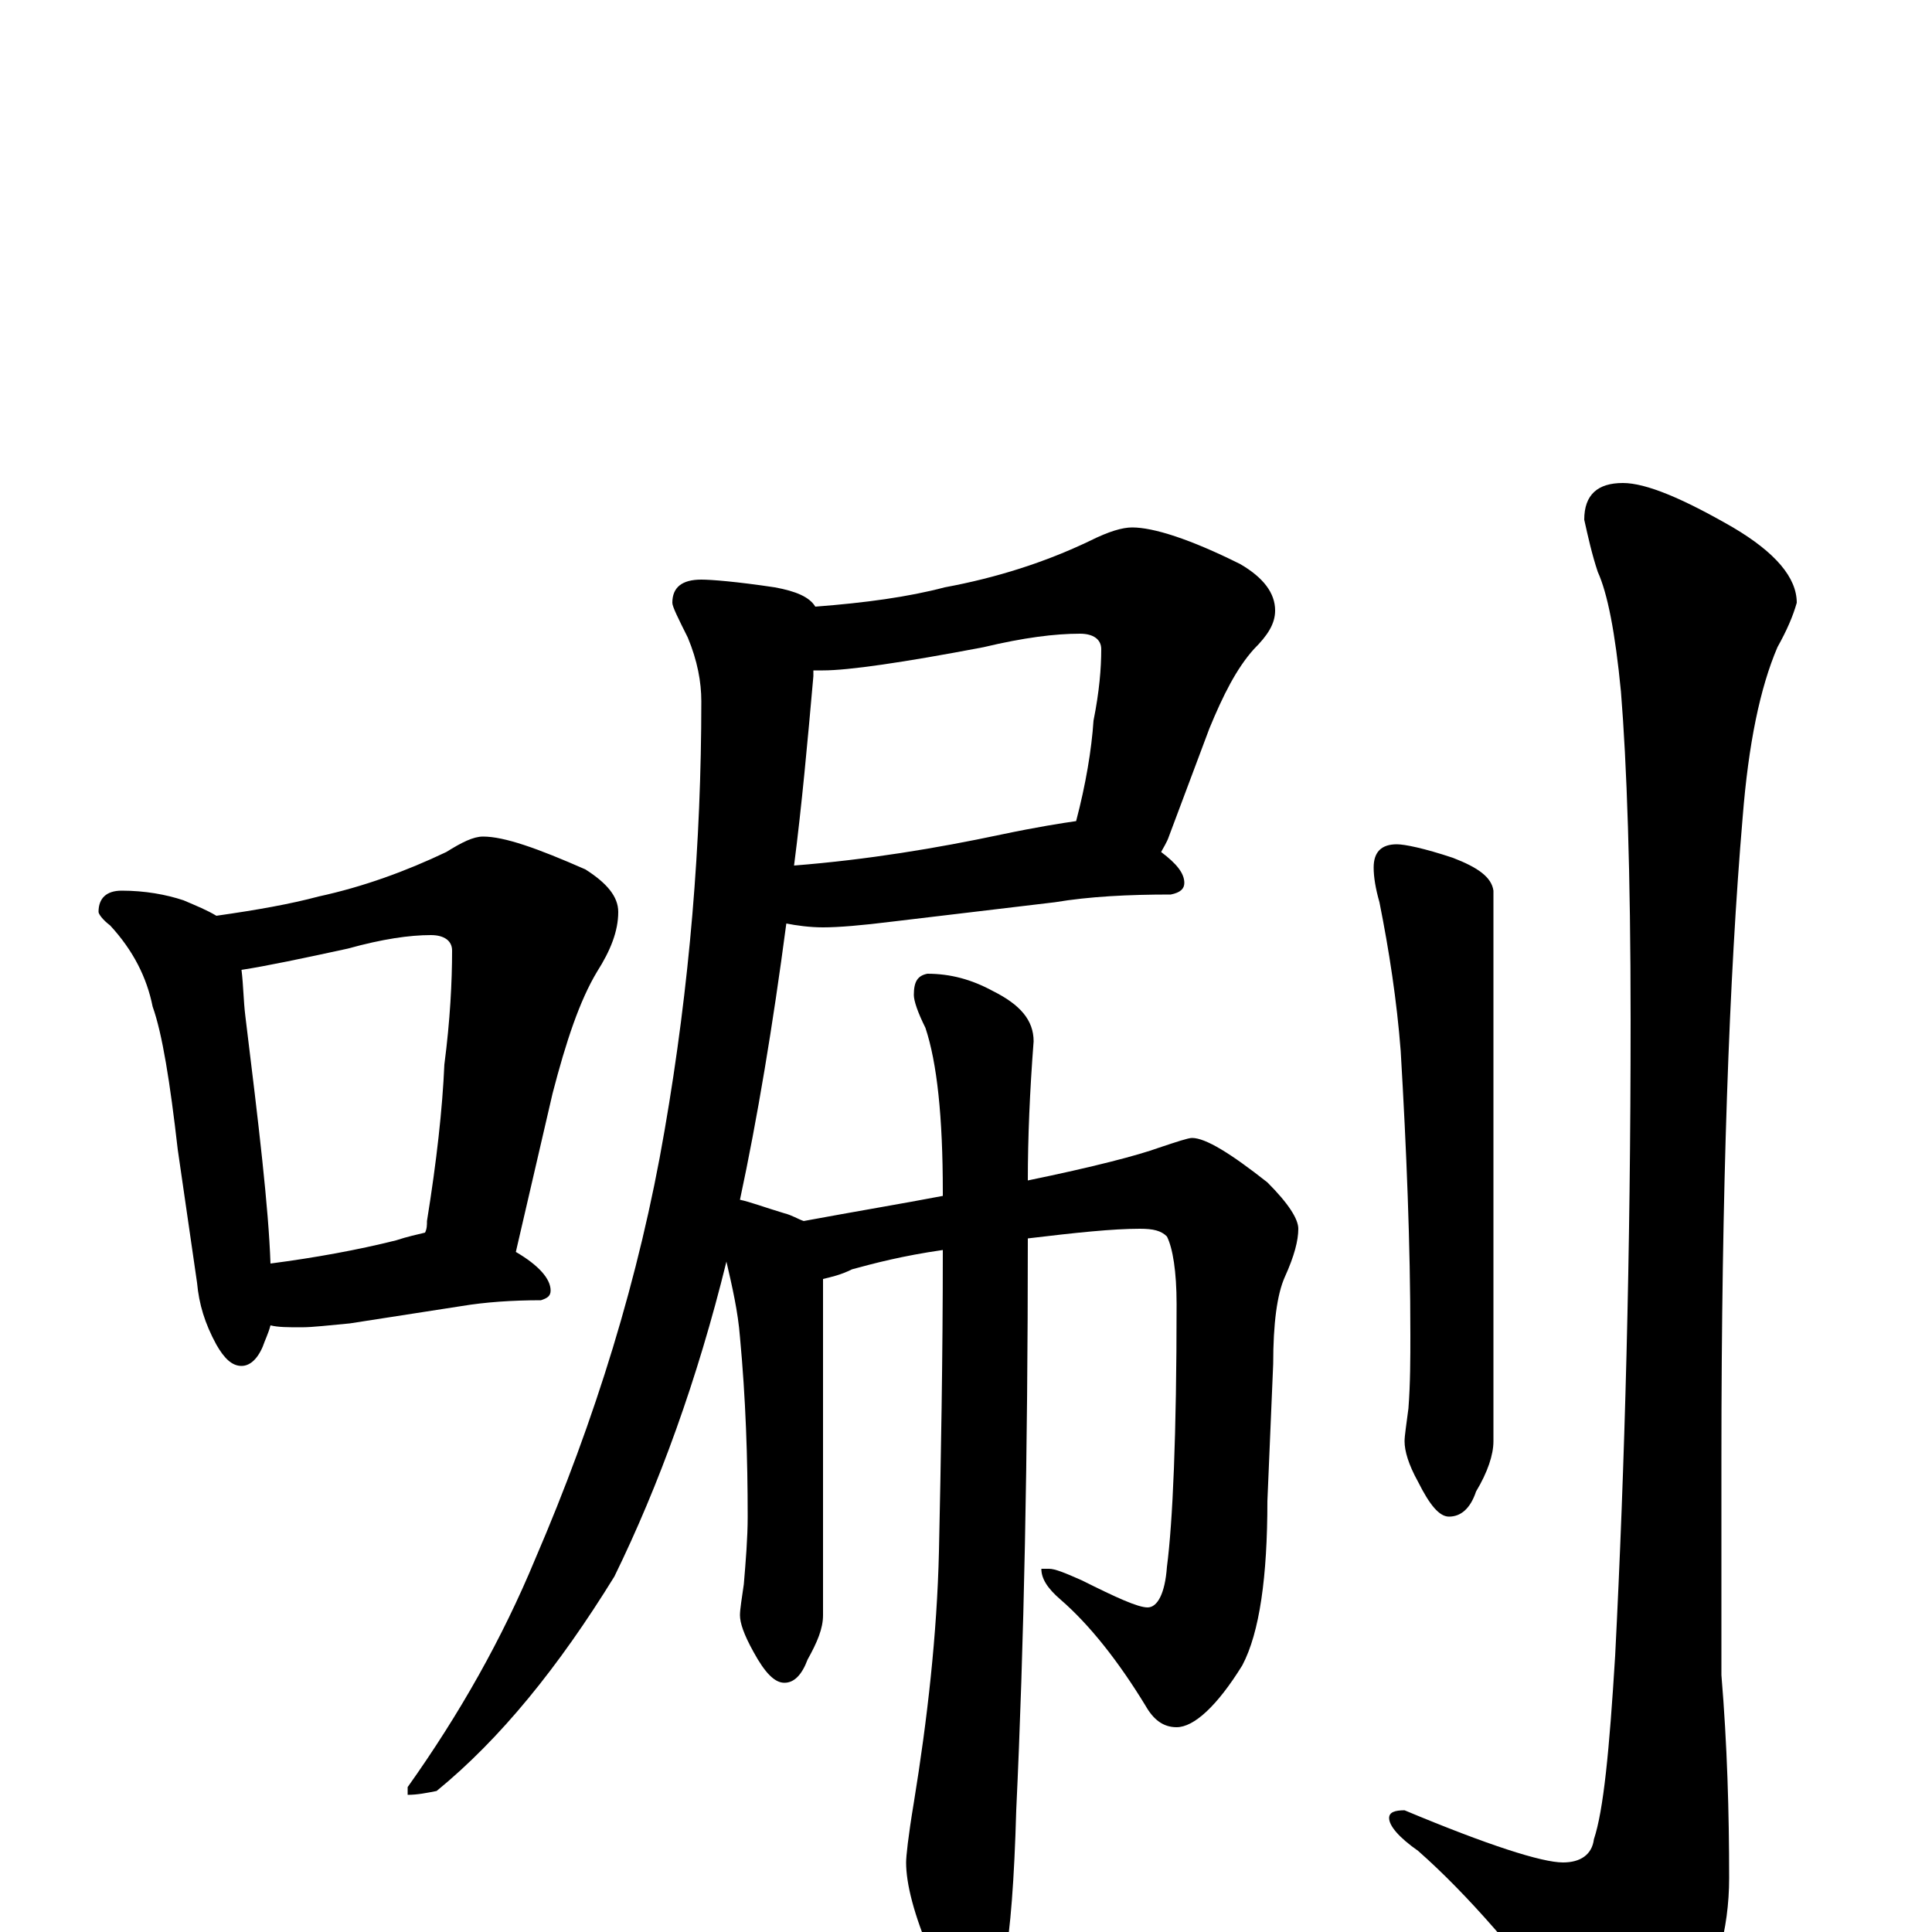 <?xml version="1.0" encoding="utf-8" ?>
<!DOCTYPE svg PUBLIC "-//W3C//DTD SVG 1.1//EN" "http://www.w3.org/Graphics/SVG/1.1/DTD/svg11.dtd">
<svg version="1.1" id="Layer_1" xmlns="http://www.w3.org/2000/svg" xmlns:xlink="http://www.w3.org/1999/xlink" x="0px" y="145px" width="1000px" height="1000px" viewBox="0 0 1000 1000" enable-background="new 0 0 1000 1000" xml:space="preserve">
<g id="Layer_1">
<path id="glyph" transform="matrix(1 0 0 -1 0 1000)" d="M63,539C75,539 86,537 95,534C102,531 107,529 112,526C133,529 150,532 165,536C188,541 210,549 231,559C239,564 245,567 250,567C261,567 278,561 303,550C314,543 320,536 320,528C320,518 316,508 309,497C300,482 293,461 286,434l-19,-82C279,345 285,338 285,332C285,329 283,328 280,327C265,327 251,326 239,324l-58,-9C170,314 162,313 156,313C149,313 144,313 140,314C139,310 137,306 136,303C133,296 129,293 125,293C120,293 116,297 112,304C106,315 103,325 102,336l-10,69C88,440 84,465 79,479C76,494 69,508 57,521C53,524 51,527 51,528C51,535 55,539 63,539M140,346C163,349 185,353 205,358C211,360 216,361 220,362C221,364 221,366 221,368C226,399 229,426 230,449C233,472 234,492 234,508C234,513 230,516 223,516C212,516 198,514 180,509C157,504 138,500 125,498C126,490 126,482 127,474C134,417 139,375 140,346M586,727C597,727 616,721 642,708C654,701 660,693 660,684C660,677 656,671 649,664C640,654 633,640 626,623l-21,-56C604,564 602,561 601,559C609,553 613,548 613,543C613,540 611,538 606,537C584,537 564,536 546,533l-84,-10C446,521 434,520 426,520C419,520 412,521 407,522C400,469 392,421 383,379C388,378 396,375 406,372C410,371 413,369 416,368C443,373 467,377 488,381C488,382 488,382 488,383C488,422 485,450 479,468C475,476 473,482 473,485C473,492 475,495 480,496C492,496 503,493 514,487C528,480 535,472 535,461C533,435 532,411 532,389C566,396 589,402 600,406C609,409 615,411 617,411C624,411 637,403 656,388C667,377 672,369 672,364C672,358 670,350 665,339C661,330 659,315 659,294l-3,-71C656,184 652,155 643,138C630,117 618,106 609,106C602,106 597,110 593,117C579,140 564,159 549,172C542,178 539,183 539,188l4,0C546,188 551,186 560,182C578,173 589,168 594,168C599,168 603,175 604,189C607,212 609,257 609,325C609,342 607,354 604,360C601,363 597,364 590,364C576,364 557,362 532,359C532,247 530,148 526,63C525,27 523,1 520,-15C514,-28 509,-35 504,-35C498,-35 491,-27 482,-12C473,9 469,25 469,36C469,39 470,49 473,67C480,110 485,154 486,197C487,244 488,296 488,353C467,350 452,346 441,343C435,340 430,339 426,338l0,-174C426,157 423,150 418,141C415,133 411,129 406,129C401,129 396,134 390,145C385,154 383,160 383,164C383,167 384,173 385,180C386,192 387,204 387,215C387,245 386,276 383,308C382,321 379,334 376,347C361,286 341,231 318,184C289,137 259,100 226,73C221,72 216,71 211,71l0,4C238,113 260,152 277,193C308,265 331,339 344,415C357,490 363,564 363,637C363,647 361,658 356,670C351,680 348,686 348,688C348,696 353,700 363,700C368,700 381,699 401,696C412,694 419,691 422,686C448,688 470,691 489,696C516,701 541,709 564,720C574,725 581,727 586,727M421,653C421,652 421,651 421,650C418,616 415,583 411,552C449,555 485,561 518,568C537,572 550,574 557,575C562,594 565,612 566,627C569,642 570,654 570,664C570,669 566,672 559,672C546,672 530,670 509,665C467,657 439,653 426,653C424,653 422,653 421,653M723,563C727,563 737,561 752,556C765,551 772,546 773,539l0,-285C773,247 770,238 764,228C761,219 756,215 750,215C745,215 740,221 734,233C729,242 727,249 727,254C727,257 728,263 729,271C730,284 730,297 730,309C730,356 728,405 725,456C723,482 719,508 714,533C712,540 711,546 711,551C711,559 715,563 723,563M840,750C852,750 871,742 897,727C919,714 930,701 930,688C928,681 925,674 920,665C911,644 905,615 902,577C895,495 891,384 891,245l0,-112C894,97 895,62 895,28C895,1 888,-23 875,-46C863,-67 854,-78 848,-78C839,-78 828,-70 817,-53C787,-12 759,20 734,42C724,49 719,55 719,59C719,62 722,63 727,63C770,45 798,36 809,36C818,36 824,40 825,48C830,63 833,94 836,143C841,241 844,351 844,472C844,549 842,605 839,642C836,673 832,693 827,704C824,713 822,722 820,731C820,744 827,750 840,750z"/>
</g>
</svg>
